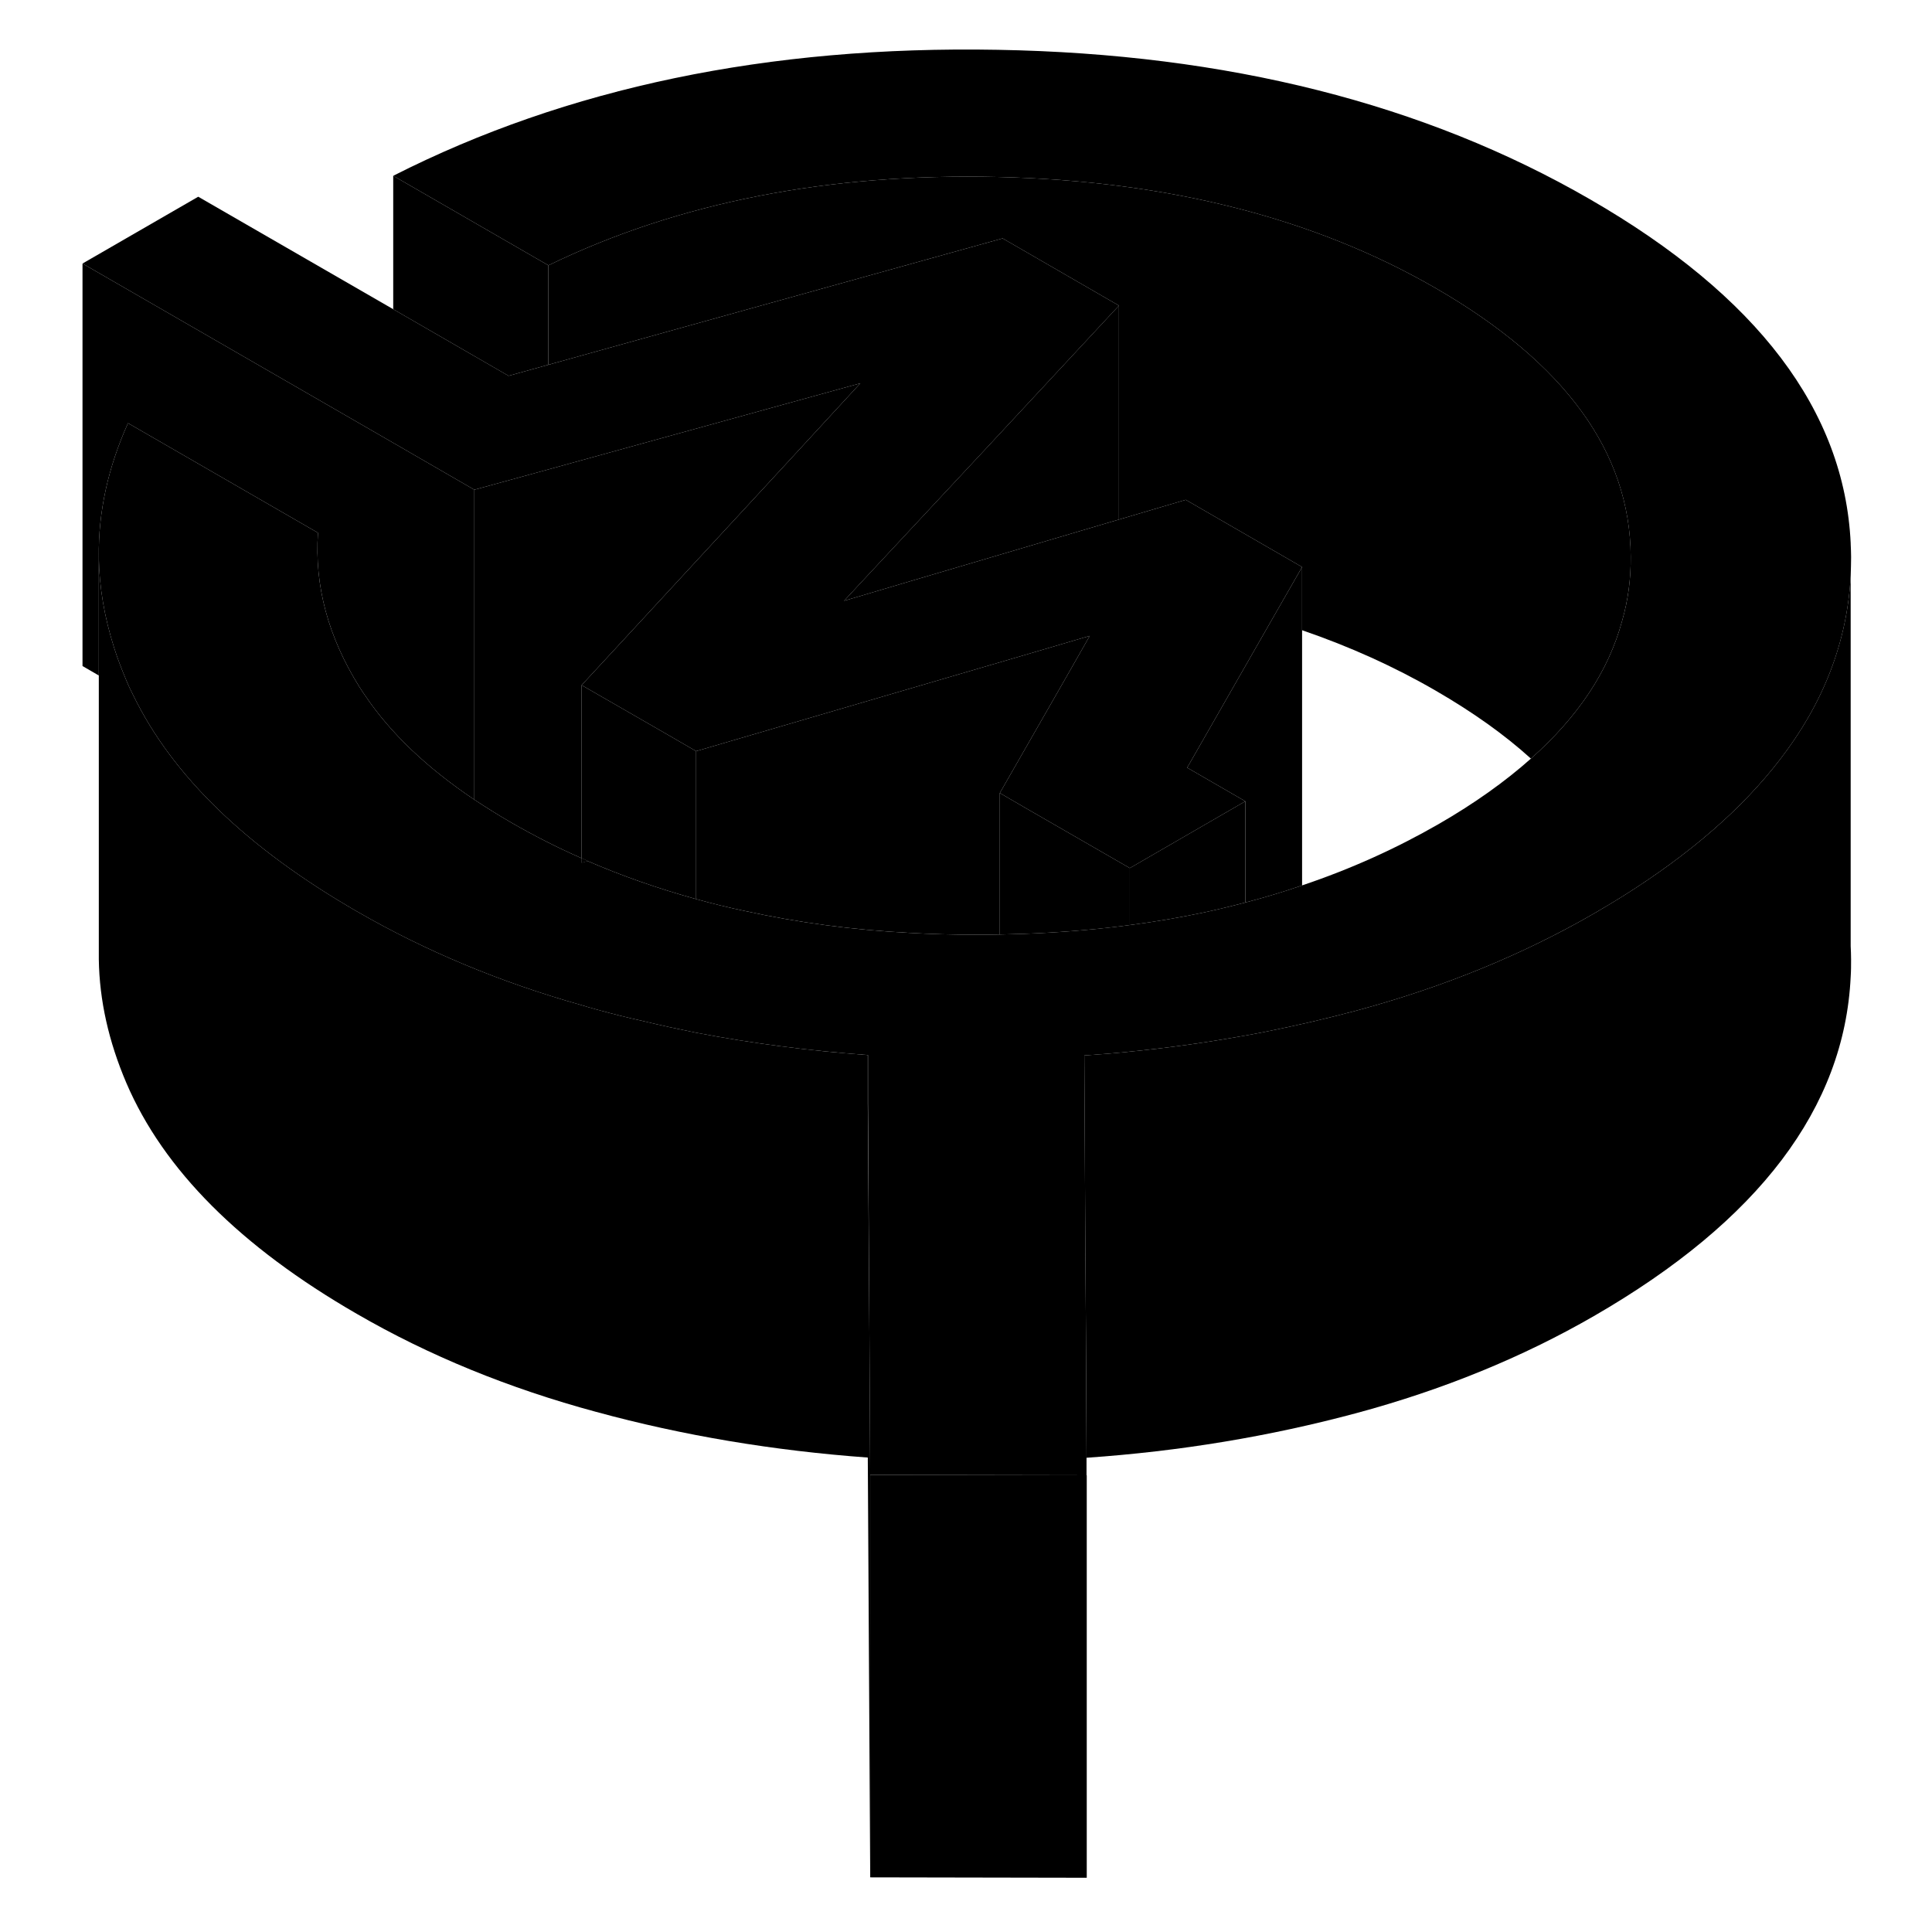<svg width="24" height="24" viewBox="0 0 93 96" xmlns="http://www.w3.org/2000/svg" stroke-width="1px"  stroke-linecap="round" stroke-linejoin="round"> <path d="M27.4 42.645V42.865L27.7 42.785C27.6 42.735 27.5 42.695 27.4 42.645Z" class="pr-icon-iso-solid-stroke" stroke-linejoin="round"/> <path d="M63.2 28.175V43.995C62.28 44.315 61.34 44.595 60.38 44.845V39.815L57.49 38.145L61.68 30.825L63.2 28.175Z" class="pr-icon-iso-solid-stroke" stroke-linejoin="round"/> <path d="M54.64 43.135V45.965C54.07 46.045 53.5 46.105 52.92 46.165C51.39 46.315 49.81 46.405 48.18 46.435V39.405L49.47 40.155L54.64 43.135Z" class="pr-icon-iso-solid-stroke" stroke-linejoin="round"/> <path d="M33.09 37.325V44.675C31.21 44.155 29.41 43.525 27.7 42.785C27.6 42.735 27.5 42.695 27.4 42.645V34.045L31.64 36.485L33.09 37.325Z" class="pr-icon-iso-solid-stroke" stroke-linejoin="round"/> <path d="M52.5 73.305V93.305L41.74 93.285V73.285L52.38 73.305H52.5Z" class="pr-icon-iso-solid-stroke" stroke-linejoin="round"/> <path d="M27.4 42.645V42.865L27.7 42.785C27.6 42.735 27.5 42.695 27.4 42.645Z" class="pr-icon-iso-solid-stroke" stroke-linejoin="round"/> <path d="M25.749 13.185V18.125L23.769 18.675L18.039 15.365V8.735L25.749 13.185Z" class="pr-icon-iso-solid-stroke" stroke-linejoin="round"/> <path d="M61.68 30.825L57.49 38.145L60.38 39.815L54.64 43.135L49.47 40.155L48.18 39.405L51.47 33.665L52.65 31.595L49.49 32.525L33.09 37.325L31.64 36.485L27.4 34.045L29.74 31.515L37.62 22.985L41.25 19.045L25.75 23.325L22.07 24.335L18.04 22.005L2.6 13.095L8.35 9.775L18.04 15.365L23.77 18.675L25.75 18.125L48.32 11.845L54.1 15.185L47.32 22.475L41.21 29.025L40.44 29.855L43.88 28.835L54.1 25.815L57.42 24.835L63.2 28.175L61.68 30.825Z" class="pr-icon-iso-solid-stroke" stroke-linejoin="round"/> <path d="M52.65 31.595L51.47 33.665L48.18 39.405V46.435C47.78 46.445 47.38 46.445 46.97 46.445C45.86 46.445 44.77 46.415 43.7 46.355C40.83 46.205 38.1 45.835 35.51 45.265C34.69 45.095 33.88 44.895 33.09 44.675V37.325L49.49 32.525L52.65 31.595Z" class="pr-icon-iso-solid-stroke" stroke-linejoin="round"/> <path d="M90.48 27.675C90.48 27.985 90.469 28.295 90.46 28.605C90.29 31.875 89.12 34.925 86.95 37.735C85.079 40.175 82.469 42.445 79.1 44.555C78.65 44.835 78.18 45.115 77.7 45.395C74.129 47.455 70.18 49.065 65.87 50.225C64.409 50.615 62.94 50.955 61.44 51.255C61.09 51.325 60.73 51.395 60.38 51.455C58.499 51.795 56.59 52.065 54.639 52.255C53.889 52.335 53.139 52.395 52.38 52.445L52.429 61.865L52.459 66.205L52.489 72.435V73.305H52.38L41.739 73.285L41.7 66.205L41.63 54.825V52.425C38.709 52.215 35.87 51.845 33.09 51.315C32.2 51.135 31.32 50.945 30.45 50.735C29.66 50.565 28.89 50.365 28.119 50.155C27.88 50.085 27.64 50.025 27.399 49.945C23.349 48.805 19.619 47.245 16.23 45.285C10.77 42.135 7.07 38.555 5.12 34.545C5 34.305 4.88 34.065 4.78 33.815C4.55 33.265 4.34 32.725 4.17 32.185C3.69 30.675 3.429 29.175 3.409 27.675C3.38 25.445 3.87 23.225 4.86 21.025L14.3 26.475C14.12 29.105 14.809 31.655 16.36 34.135C16.45 34.275 16.54 34.415 16.64 34.555C17.89 36.415 19.7 38.145 22.07 39.735C22.649 40.115 23.25 40.495 23.89 40.865C25.02 41.515 26.189 42.115 27.399 42.645V42.865L27.7 42.785C29.41 43.525 31.209 44.155 33.09 44.675C33.88 44.895 34.69 45.095 35.51 45.265C38.099 45.835 40.83 46.205 43.7 46.355C44.77 46.415 45.859 46.445 46.969 46.445C47.38 46.445 47.779 46.445 48.179 46.435C49.809 46.405 51.389 46.315 52.919 46.165C53.499 46.105 54.069 46.045 54.639 45.965C55.889 45.805 57.109 45.595 58.3 45.345C58.999 45.195 59.7 45.025 60.38 44.845C61.34 44.595 62.279 44.315 63.2 43.995C65.609 43.185 67.87 42.165 69.99 40.945C71.76 39.925 73.29 38.835 74.57 37.695C76.919 35.615 78.43 33.335 79.1 30.855C79.4 29.825 79.54 28.755 79.529 27.655C79.499 22.475 76.269 18.035 69.85 14.325C63.809 10.835 56.569 8.995 48.109 8.795C39.66 8.595 32.2 10.055 25.75 13.185L18.04 8.735C26.669 4.355 36.679 2.265 48.08 2.475C59.48 2.675 69.29 5.155 77.51 9.905C85.829 14.705 90.15 20.405 90.46 26.995V27.035C90.469 27.245 90.48 27.465 90.48 27.675Z" class="pr-icon-iso-solid-stroke" stroke-linejoin="round"/> <path d="M22.07 24.335V39.735C19.7 38.145 17.89 36.415 16.64 34.555C16.54 34.415 16.45 34.275 16.36 34.135C14.81 31.655 14.12 29.105 14.3 26.475L4.86 21.025C3.87 23.225 3.38 25.445 3.41 27.675V33.565L2.6 33.095V13.095L18.04 22.005L22.07 24.335Z" class="pr-icon-iso-solid-stroke" stroke-linejoin="round"/> <path d="M41.74 73.285V93.285L41.62 72.425C36.95 72.085 32.44 71.335 28.12 70.155C23.79 68.985 19.82 67.365 16.23 65.285C10.44 61.945 6.63 58.125 4.78 53.815C3.9 51.755 3.44 49.705 3.41 47.675V27.675C3.43 29.175 3.69 30.675 4.17 32.185C4.34 32.725 4.55 33.265 4.78 33.815C4.88 34.065 5 34.305 5.12 34.545C7.07 38.555 10.77 42.135 16.23 45.285C19.62 47.245 23.35 48.805 27.4 49.945C27.64 50.025 27.88 50.085 28.12 50.155C28.89 50.365 29.66 50.565 30.45 50.735C31.32 50.945 32.2 51.135 33.09 51.315C35.87 51.845 38.71 52.215 41.62 52.425V54.825L41.7 66.205L41.74 73.285Z" class="pr-icon-iso-solid-stroke" stroke-linejoin="round"/> <path d="M41.25 19.045L37.62 22.985L29.74 31.515L27.4 34.045V42.645C26.19 42.115 25.02 41.515 23.89 40.865C23.25 40.495 22.65 40.115 22.07 39.735V24.335L25.75 23.325L41.25 19.045Z" class="pr-icon-iso-solid-stroke" stroke-linejoin="round"/> <path d="M90.479 47.675C90.479 47.965 90.479 48.255 90.459 48.545C90.149 55.035 85.899 60.665 77.699 65.395C74.129 67.455 70.179 69.065 65.869 70.225C61.579 71.375 57.129 72.115 52.489 72.435L52.459 66.205L52.429 61.865L52.379 52.445C53.139 52.395 53.889 52.335 54.639 52.255C56.589 52.065 58.499 51.795 60.379 51.455C60.729 51.395 61.089 51.325 61.439 51.255C62.939 50.955 64.409 50.615 65.869 50.225C70.179 49.065 74.129 47.455 77.699 45.395C78.179 45.115 78.649 44.835 79.099 44.555C82.469 42.445 85.079 40.175 86.949 37.735C89.119 34.925 90.289 31.875 90.459 28.605V47.005C90.469 47.225 90.479 47.455 90.479 47.675Z" class="pr-icon-iso-solid-stroke" stroke-linejoin="round"/> <path d="M60.379 39.815V44.845C59.699 45.025 58.999 45.195 58.299 45.345C57.109 45.595 55.889 45.805 54.639 45.965V43.135L60.379 39.815Z" class="pr-icon-iso-solid-stroke" stroke-linejoin="round"/> <path d="M54.099 15.185V25.815L43.88 28.835L40.44 29.855L41.209 29.025L47.319 22.475L54.099 15.185Z" class="pr-icon-iso-solid-stroke" stroke-linejoin="round"/> <path d="M79.53 27.655C79.54 28.755 79.4 29.825 79.1 30.855C78.43 33.335 76.92 35.615 74.57 37.695C73.26 36.505 71.68 35.385 69.85 34.325C67.78 33.125 65.56 32.125 63.2 31.315V28.175L57.42 24.835L54.1 25.815V15.185L48.32 11.845L25.75 18.125V13.185C32.2 10.055 39.66 8.595 48.11 8.795C56.57 8.995 63.81 10.835 69.85 14.325C76.27 18.035 79.5 22.475 79.53 27.655Z" class="pr-icon-iso-solid-stroke" stroke-linejoin="round"/>
</svg>